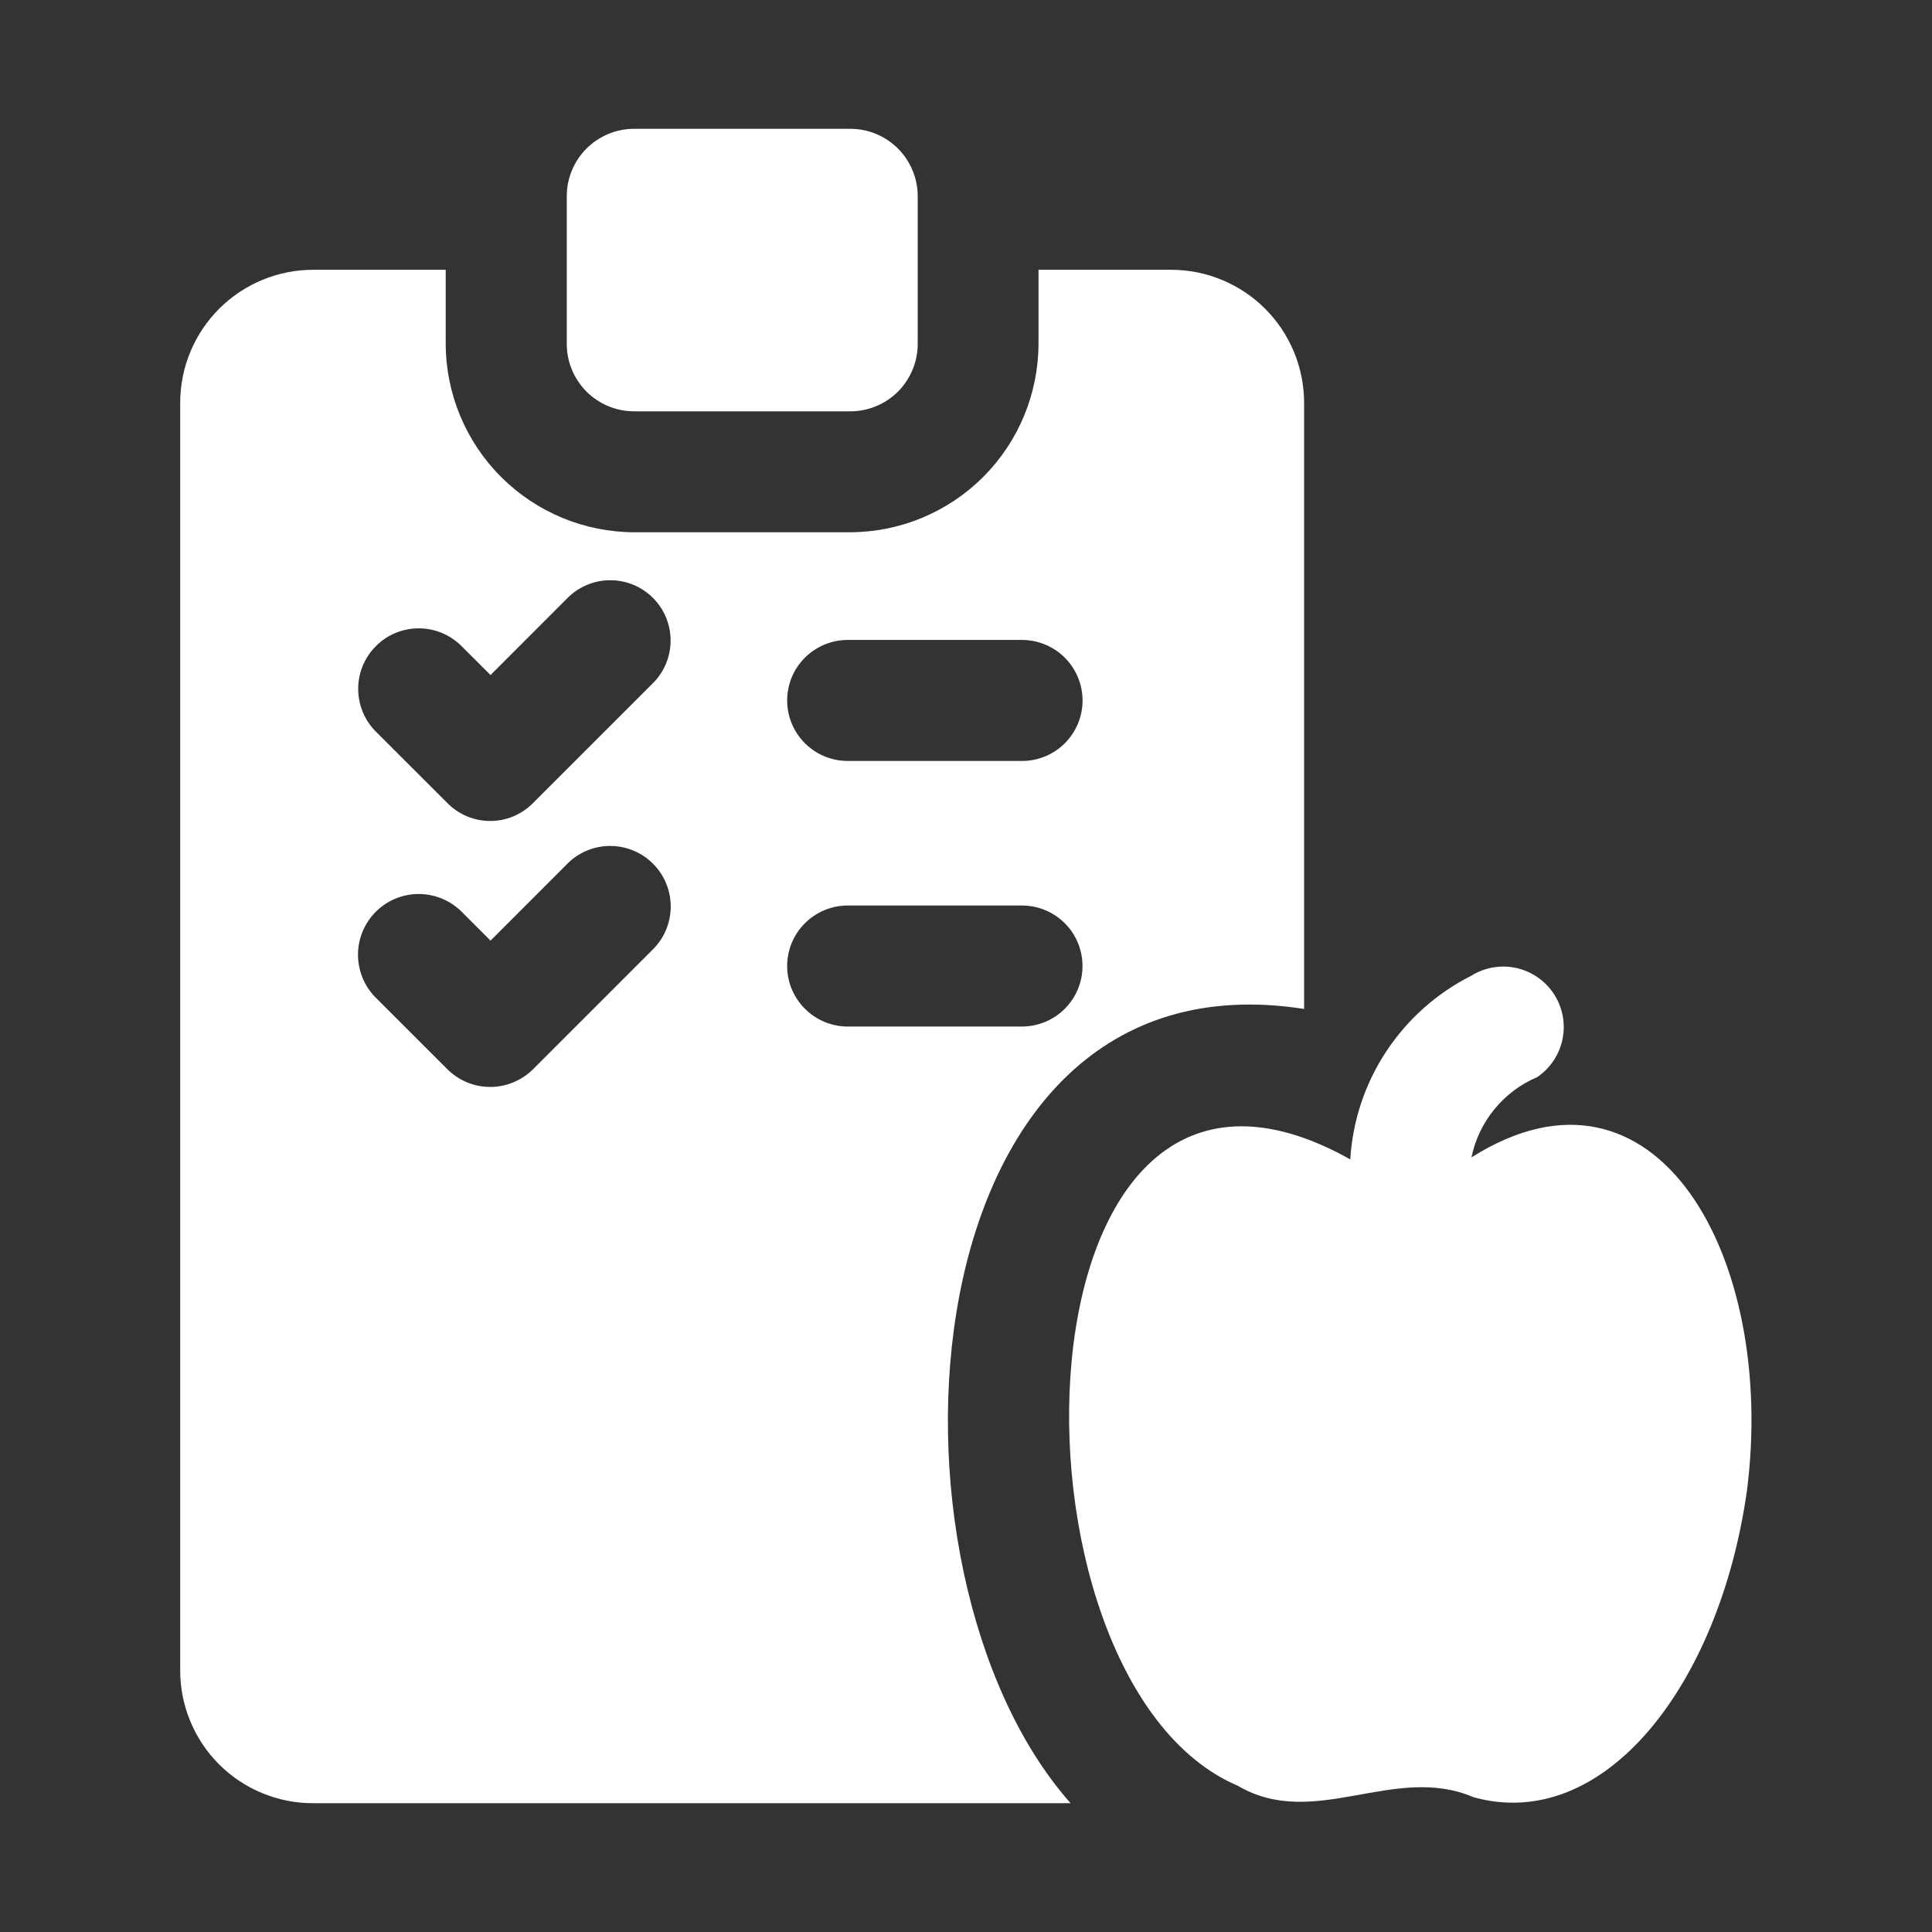 <svg width="30" height="30" viewBox="0 0 30 30" fill="none" xmlns="http://www.w3.org/2000/svg">
<rect x="0" y="0" width="30" height="30" fill="#333333" stroke="none"/>
<g id="Diet plan">
<path id="Vector" d="M18.183 4.189H16.126V5.335C16.125 6.112 15.816 6.857 15.267 7.406C14.718 7.955 13.973 8.264 13.196 8.265H9.852C9.075 8.264 8.33 7.955 7.781 7.406C7.231 6.857 6.922 6.112 6.921 5.335V4.189H4.864C4.316 4.189 3.791 4.407 3.403 4.794C3.016 5.182 2.798 5.707 2.798 6.255V25.933C2.797 26.205 2.85 26.474 2.954 26.725C3.057 26.976 3.209 27.204 3.401 27.396C3.593 27.588 3.822 27.741 4.073 27.844C4.324 27.948 4.593 28.001 4.864 28H16.624C13.422 24.384 14.016 14.692 20.25 15.667V6.255C20.25 5.707 20.032 5.182 19.645 4.794C19.257 4.407 18.732 4.189 18.183 4.189ZM10.152 14.728L8.274 16.606C8.097 16.78 7.86 16.878 7.612 16.878C7.364 16.878 7.126 16.78 6.95 16.606L5.822 15.479C5.651 15.301 5.557 15.063 5.559 14.816C5.561 14.569 5.661 14.333 5.835 14.158C6.01 13.984 6.246 13.884 6.493 13.882C6.74 13.88 6.978 13.974 7.156 14.145L7.617 14.606L8.828 13.394C9.006 13.225 9.244 13.132 9.489 13.136C9.735 13.14 9.969 13.239 10.142 13.414C10.315 13.588 10.413 13.823 10.415 14.069C10.417 14.314 10.323 14.551 10.152 14.728ZM10.152 10.595L8.274 12.473C8.187 12.56 8.084 12.629 7.97 12.677C7.856 12.724 7.735 12.748 7.612 12.748C7.489 12.748 7.367 12.724 7.253 12.677C7.14 12.629 7.036 12.56 6.95 12.473L5.822 11.346C5.652 11.168 5.559 10.931 5.562 10.685C5.565 10.438 5.665 10.203 5.84 10.03C6.014 9.856 6.25 9.758 6.496 9.757C6.743 9.755 6.979 9.851 7.156 10.022L7.617 10.482L8.828 9.27C9.005 9.101 9.241 9.007 9.486 9.01C9.731 9.012 9.966 9.111 10.139 9.284C10.312 9.457 10.411 9.692 10.413 9.937C10.416 10.182 10.322 10.418 10.152 10.595ZM15.882 15.94H13.149C12.902 15.936 12.667 15.835 12.494 15.659C12.32 15.484 12.223 15.247 12.223 15C12.223 14.753 12.32 14.517 12.494 14.341C12.667 14.165 12.902 14.065 13.149 14.061H15.882C16.129 14.064 16.365 14.165 16.538 14.34C16.712 14.516 16.809 14.753 16.809 15C16.809 15.247 16.712 15.484 16.538 15.66C16.365 15.836 16.129 15.936 15.882 15.94ZM15.882 11.816H13.149C12.902 11.812 12.667 11.712 12.494 11.536C12.32 11.36 12.223 11.123 12.223 10.877C12.223 10.63 12.32 10.393 12.494 10.217C12.667 10.042 12.902 9.941 13.149 9.937H15.882C16.129 9.941 16.365 10.041 16.539 10.217C16.712 10.393 16.81 10.63 16.81 10.877C16.81 11.124 16.712 11.361 16.539 11.537C16.365 11.713 16.129 11.813 15.882 11.816ZM14.25 3.051V5.337C14.251 5.475 14.224 5.612 14.171 5.739C14.118 5.867 14.041 5.983 13.944 6.081C13.846 6.178 13.73 6.256 13.602 6.308C13.474 6.361 13.338 6.388 13.2 6.387H9.851C9.713 6.388 9.576 6.361 9.449 6.308C9.321 6.256 9.205 6.178 9.107 6.081C9.01 5.983 8.932 5.867 8.88 5.739C8.827 5.612 8.8 5.475 8.801 5.337V3.051C8.8 2.913 8.827 2.776 8.88 2.648C8.932 2.52 9.01 2.404 9.107 2.307C9.205 2.209 9.321 2.132 9.449 2.079C9.576 2.026 9.713 2 9.851 2H13.2C13.338 2 13.474 2.026 13.602 2.079C13.73 2.132 13.846 2.209 13.944 2.307C14.041 2.404 14.118 2.52 14.171 2.648C14.224 2.776 14.251 2.913 14.25 3.051ZM27.127 23.144C26.699 26.18 24.9 28.469 22.881 27.907C21.647 27.378 20.407 28.429 19.218 27.728C15.37 26.085 15.612 14.998 20.967 18.003C21.003 17.404 21.196 16.826 21.526 16.326C21.856 15.826 22.311 15.421 22.846 15.151C23.055 15.021 23.306 14.978 23.546 15.031C23.786 15.085 23.996 15.23 24.13 15.436C24.264 15.642 24.312 15.893 24.263 16.134C24.214 16.375 24.073 16.588 23.869 16.726C23.611 16.835 23.383 17.006 23.206 17.223C23.028 17.44 22.905 17.697 22.849 17.972C25.716 16.16 27.589 19.525 27.127 23.144Z" fill="white"/>
</g>
</svg>
